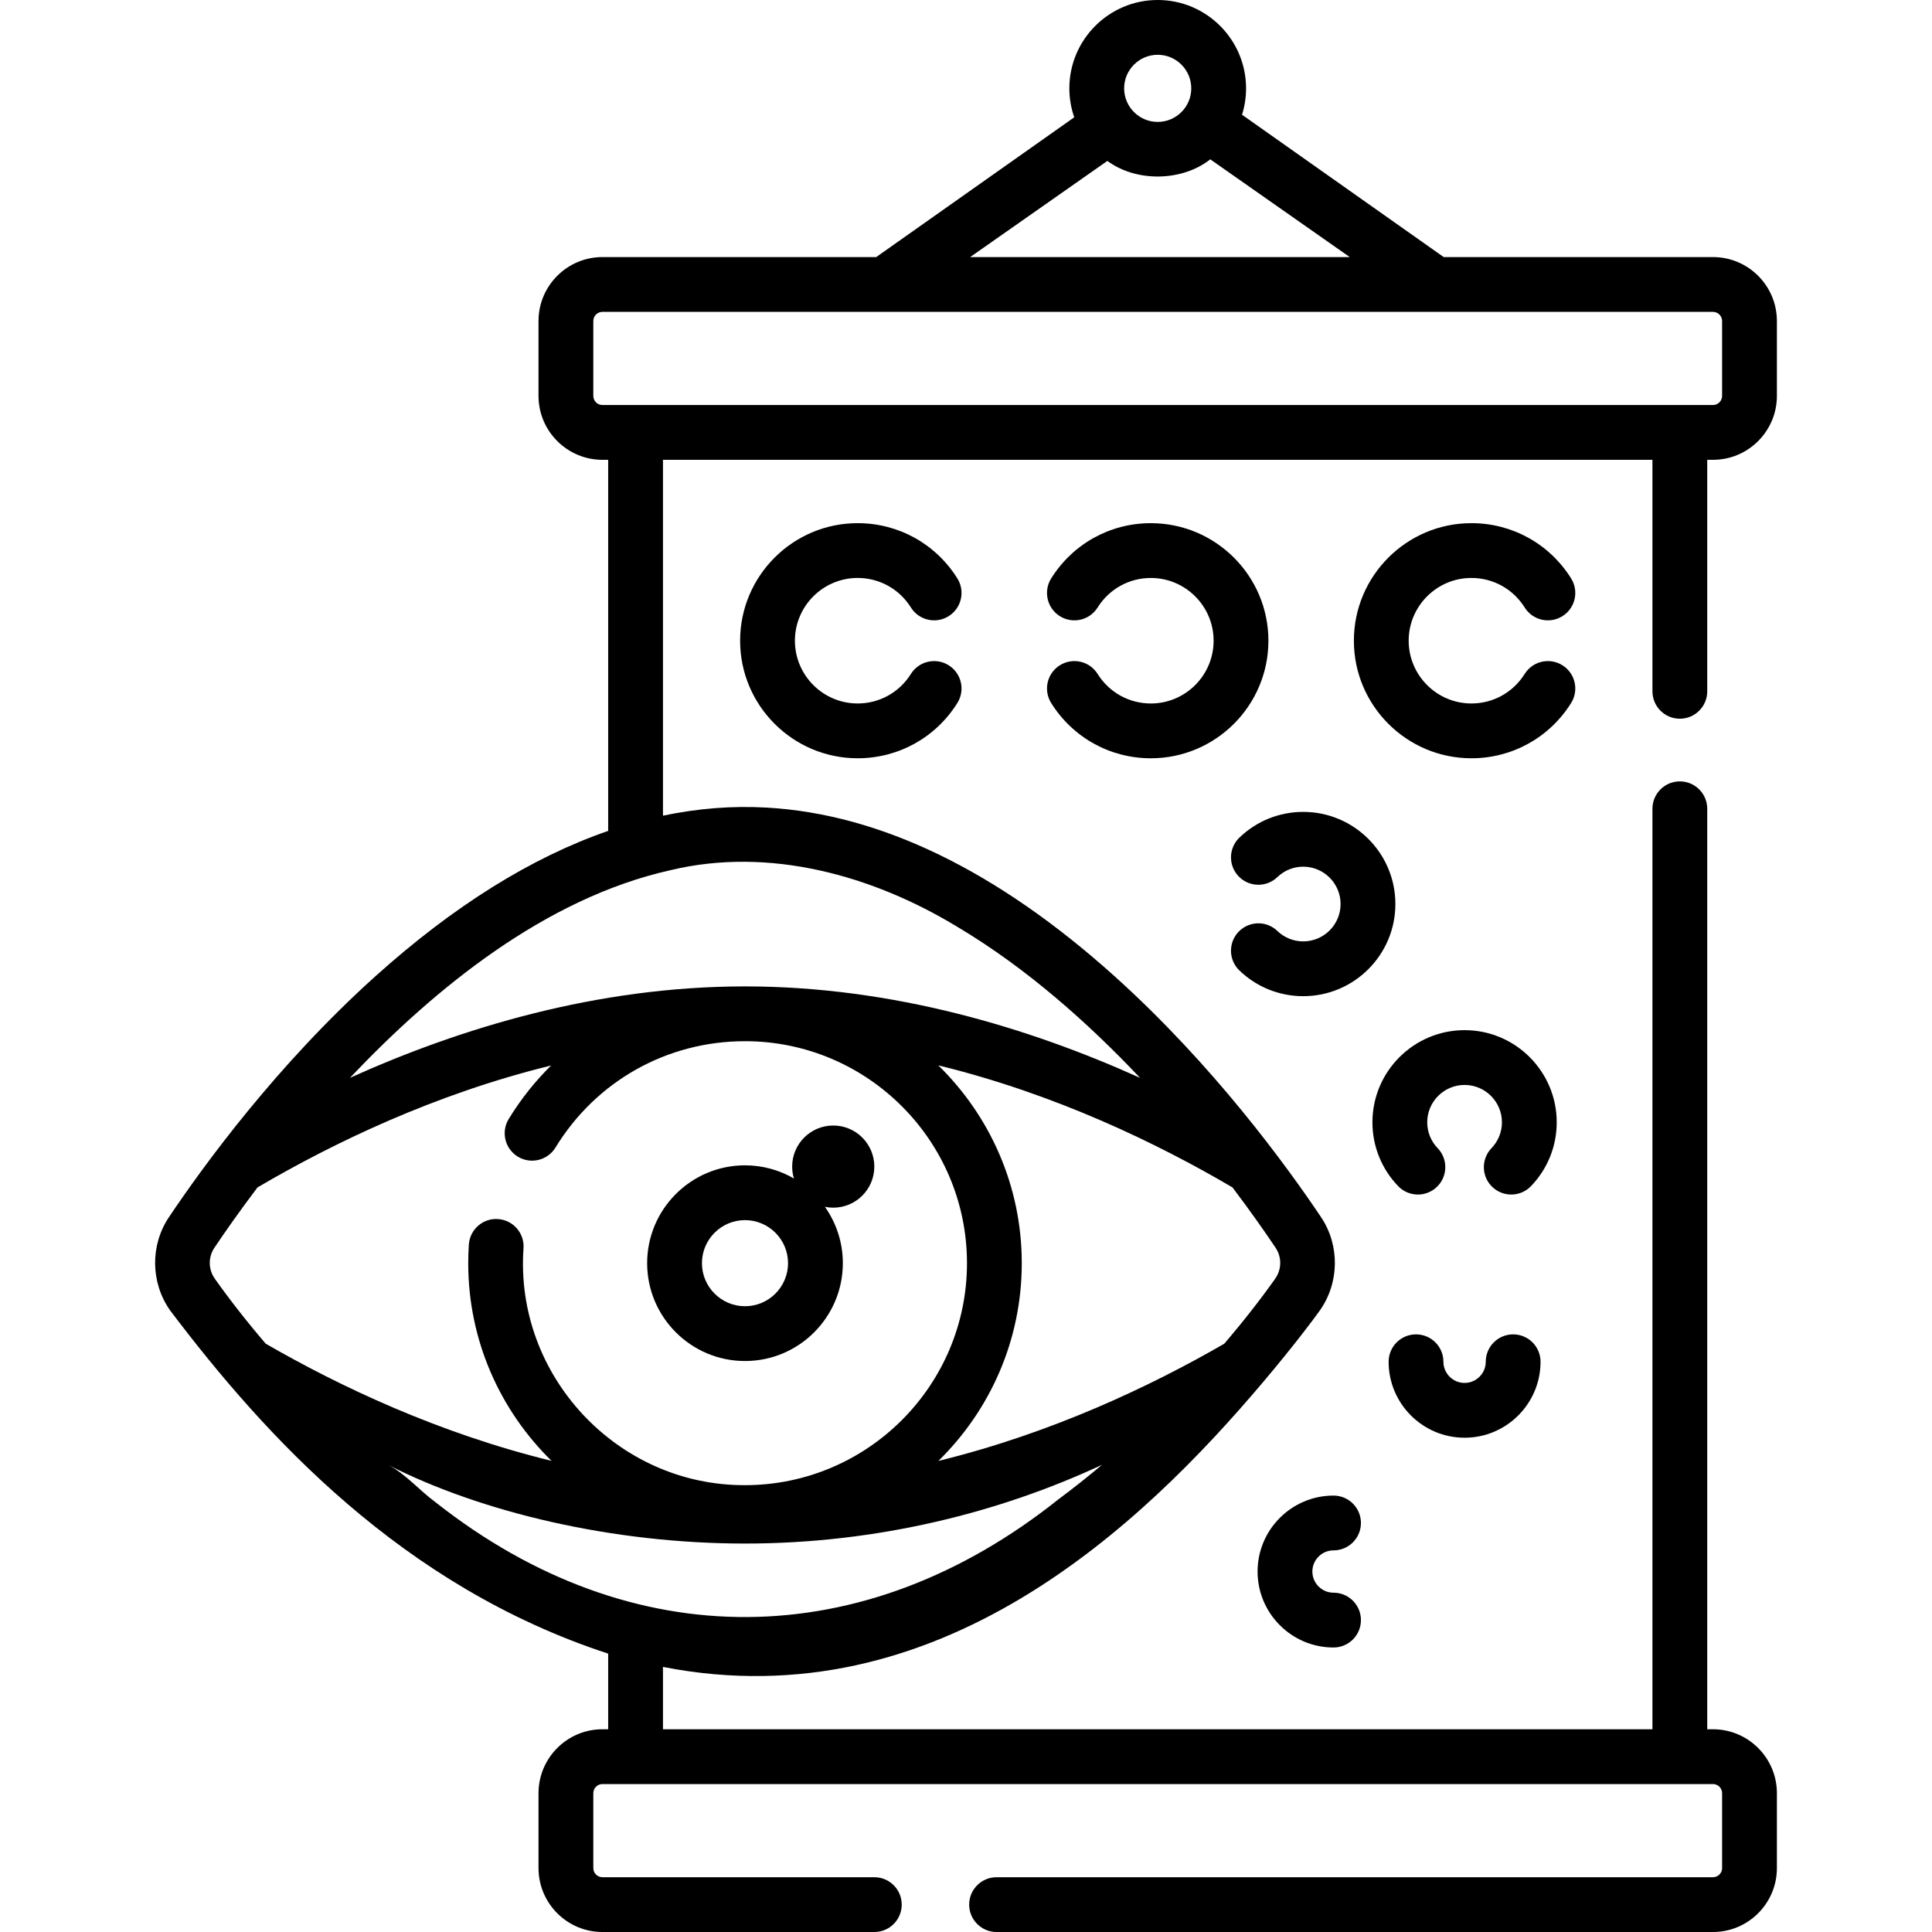 <svg xmlns="http://www.w3.org/2000/svg" version="1.1" xmlns:xlink="http://www.w3.org/1999/xlink" xmlns:svgjs="http://svgjs.com/svgjs" width="512" height="512" x="0" y="0" viewBox="0 0 512 512" style="enable-background:new 0 0 512 512" xml:space="preserve" class=""><g><g xmlns="http://www.w3.org/2000/svg"><path d="m445.174 190.466c4.01 0 7.261-3.25 7.261-7.261v-61.348h1.518c9.342 0 16.942-7.6 16.942-16.942v-19.846c0-9.342-7.6-16.942-16.942-16.942h-71.362l-53.44-37.717c.693-2.21 1.068-4.56 1.068-6.995 0-12.911-10.505-23.415-23.416-23.415s-23.416 10.504-23.416 23.416c0 2.687.461 5.268 1.298 7.673l-52.48 37.039h-72.552c-9.342 0-16.942 7.6-16.942 16.942v19.846c0 9.342 7.6 16.942 16.942 16.942h1.518v98.337c-20.356 7.037-40.992 19.912-61.685 38.523-26.101 23.476-45.493 50.089-54.729 63.864-4.993 7.445-4.855 17.379.343 24.719 25.208 33.325 61.413 73.054 116.071 90.93v20.041h-1.518c-9.342 0-16.942 7.6-16.942 16.942v19.846c0 9.342 7.6 16.942 16.942 16.942h72.05c4.01 0 7.261-3.25 7.261-7.261 0-4.01-3.25-7.261-7.261-7.261h-72.05c-1.335 0-2.42-1.085-2.42-2.42v-19.846c0-1.335 1.085-2.42 2.42-2.42h294.3c1.335 0 2.42 1.085 2.42 2.42v19.846c0 1.335-1.085 2.42-2.42 2.42h-189.854c-4.01 0-7.261 3.25-7.261 7.261 0 4.01 3.25 7.261 7.261 7.261h189.854c9.342 0 16.942-7.6 16.942-16.942v-19.846c0-9.342-7.6-16.942-16.942-16.942h-1.518v-243.937c0-4.01-3.25-7.261-7.261-7.261s-7.261 3.25-7.261 7.261v243.936h-262.22v-16.52c72.97 14.274 127.017-37.572 159.121-75.582 7.943-9.405 13.221-16.429 14.945-18.865 5.198-7.343 5.336-17.28.343-24.727 0-.001 0-.001 0-.001-9.238-13.775-28.632-40.39-54.732-63.864-31.103-27.974-62.079-42.985-92.169-44.691-9.266-.524-18.339.217-27.509 2.14v-94.305h262.221v61.348c0 4.011 3.251 7.262 7.261 7.262zm-267.512 40.145c26.177-6.288 53.566 1.343 76.126 15.061 18.273 10.881 34.715 25.55 48.335 39.971-29.14-13.151-65.367-24.236-104.692-24.236-39.323 0-75.552 11.086-104.693 24.237 22.397-23.638 51.687-47.59 84.924-55.033zm-120.843 100.057c2.692-4.015 6.554-9.555 11.424-15.989 19.936-11.716 46.896-24.737 77.804-32.309-4.24 4.181-8.022 8.918-11.231 14.167-2.092 3.421-1.014 7.89 2.406 9.983 3.421 2.093 7.89 1.015 9.983-2.406 10.793-17.649 29.569-28.185 50.227-28.185 32.437 0 58.827 26.39 58.827 58.827s-26.39 58.827-58.827 58.827c-33.836.134-61.089-29.06-58.696-62.795.266-4.002-2.763-7.46-6.764-7.725-3.989-.283-7.459 2.763-7.725 6.764-.108 1.627-.163 3.285-.163 4.928 0 20.507 8.47 39.065 22.082 52.389-30.085-7.362-56.335-19.84-75.754-31.056-5.213-6.092-9.736-11.921-13.459-17.18-1.767-2.494-1.819-5.727-.134-8.24zm223.691 66.656c-51.617 41.168-113.099 41.78-165.031.833-4.383-3.213-8.035-7.604-12.659-9.96 24.815 12.646 59.634 20.861 94.609 20.861 34.974 0 67.502-8.215 94.61-20.861-3.642 3.065-7.495 6.129-11.529 9.127zm57.398-58.411c-3.724 5.259-8.249 11.09-13.463 17.183-19.423 11.216-45.678 23.707-75.766 31.066 13.623-13.325 22.101-31.89 22.101-52.406 0-20.524-8.484-39.096-22.117-52.422 30.973 7.567 57.989 20.611 77.958 32.347 4.868 6.431 8.729 11.969 11.42 15.983 1.687 2.515 1.634 5.753-.133 8.249zm-31.105-324.392c4.905 0 8.894 3.99 8.894 8.894s-3.99 8.894-8.894 8.894-8.894-3.99-8.894-8.894 3.989-8.894 8.894-8.894zm-13.34 28.123c7.65 5.678 19.817 5.478 27.271-.42l36.96 25.904h-100.591zm-136.23 62.271v-19.846c0-1.335 1.085-2.42 2.42-2.42h294.3c1.335 0 2.42 1.085 2.42 2.42v19.846c0 1.335-1.085 2.42-2.42 2.42h-294.3c-1.335 0-2.42-1.085-2.42-2.42z" fill="#000000" data-original="#000000" class=""></path><path d="m197.431 360.685c14.297 0 25.93-11.632 25.93-25.931 0-5.557-1.763-10.707-4.751-14.933.713.147 1.451.225 2.208.225 6.012 0 10.886-4.874 10.886-10.886s-4.874-10.886-10.886-10.886-10.886 4.874-10.886 10.886c0 1.098.166 2.156.468 3.155-3.818-2.215-8.246-3.491-12.968-3.491-14.298 0-25.931 11.632-25.931 25.93 0 14.299 11.632 25.931 25.93 25.931zm0-37.338c6.291 0 11.408 5.117 11.408 11.408s-5.117 11.409-11.408 11.409-11.409-5.118-11.409-11.409 5.119-11.408 11.409-11.408z" fill="#000000" data-original="#000000" class=""></path><path d="m304.987 186.429c-5.764 0-11.038-2.926-14.106-7.826-2.127-3.399-6.607-4.43-10.007-2.3-3.399 2.128-4.428 6.608-2.3 10.007 5.74 9.168 15.614 14.641 26.414 14.641 17.178 0 31.154-13.976 31.154-31.154s-13.976-31.153-31.154-31.153c-10.799 0-20.673 5.473-26.414 14.641-2.128 3.399-1.099 7.879 2.3 10.007 3.398 2.13 7.881 1.1 10.007-2.3 3.069-4.9 8.342-7.826 14.106-7.826 9.171 0 16.632 7.461 16.632 16.632 0 9.17-7.461 16.631-16.632 16.631z" fill="#000000" data-original="#000000" class=""></path><path d="m389.947 153.165c5.764 0 11.038 2.926 14.106 7.826 2.127 3.399 6.608 4.431 10.007 2.3 3.399-2.128 4.428-6.608 2.3-10.007-5.74-9.168-15.614-14.641-26.414-14.641-17.178 0-31.154 13.975-31.154 31.153s13.976 31.154 31.154 31.154c10.799 0 20.673-5.473 26.414-14.641 2.128-3.399 1.099-7.879-2.3-10.007-3.397-2.128-7.88-1.099-10.007 2.3-3.069 4.9-8.342 7.826-14.106 7.826-9.171 0-16.632-7.461-16.632-16.632-.001-9.17 7.46-16.631 16.632-16.631z" fill="#000000" data-original="#000000" class=""></path><path d="m227.292 153.165c5.764 0 11.039 2.926 14.107 7.826 2.13 3.4 6.61 4.427 10.007 2.3 3.399-2.129 4.428-6.609 2.3-10.007-5.741-9.168-15.616-14.641-26.415-14.641-17.178 0-31.153 13.975-31.153 31.153s13.975 31.154 31.153 31.154c10.798 0 20.673-5.473 26.415-14.641 2.128-3.398 1.099-7.878-2.3-10.007-3.396-2.129-7.878-1.1-10.007 2.3-3.069 4.9-8.343 7.826-14.107 7.826-9.17 0-16.632-7.461-16.632-16.632 0-9.17 7.461-16.631 16.632-16.631z" fill="#000000" data-original="#000000" class=""></path><path d="m369.792 239.58c0-13.465-10.954-24.421-24.42-24.421-6.341 0-12.35 2.421-16.92 6.818-2.89 2.78-2.979 7.377-.199 10.266 2.78 2.891 7.377 2.982 10.266.199 1.852-1.781 4.286-2.762 6.853-2.762 5.458 0 9.898 4.441 9.898 9.899s-4.441 9.898-9.898 9.898c-2.568 0-5.001-.981-6.854-2.762-2.89-2.779-7.486-2.689-10.266.201-2.779 2.89-2.69 7.487.201 10.266 4.571 4.395 10.579 6.816 16.919 6.816 13.466.002 24.42-10.952 24.42-24.418z" fill="#000000" data-original="#000000" class=""></path><path d="m353.401 410.866c4.01 0 7.261-3.25 7.261-7.261s-3.25-7.261-7.261-7.261c-11.099 0-20.13 9.03-20.13 20.13s9.03 20.13 20.13 20.13c4.01 0 7.261-3.25 7.261-7.261s-3.25-7.261-7.261-7.261c-3.092 0-5.608-2.517-5.608-5.609 0-3.09 2.516-5.607 5.608-5.607z" fill="#000000" data-original="#000000" class=""></path><path d="m393.739 360.881c0 3.092-2.517 5.608-5.609 5.608s-5.609-2.516-5.609-5.608c0-4.01-3.25-7.261-7.261-7.261-4.01 0-7.261 3.25-7.261 7.261 0 11.099 9.03 20.13 20.13 20.13s20.13-9.031 20.13-20.13c0-4.01-3.25-7.261-7.261-7.261s-7.259 3.251-7.259 7.261z" fill="#000000" data-original="#000000" class=""></path><path d="m388.13 273c-13.465 0-24.421 10.954-24.421 24.42 0 6.339 2.421 12.348 6.817 16.919 1.426 1.482 3.329 2.228 5.235 2.228 1.81 0 3.624-.673 5.031-2.027 2.891-2.779 2.981-7.376.201-10.266-1.782-1.853-2.763-4.287-2.763-6.854 0-5.458 4.441-9.898 9.899-9.898s9.898 4.441 9.898 9.898c0 2.567-.981 5.001-2.762 6.854-2.779 2.891-2.689 7.488.201 10.266 2.891 2.779 7.489 2.689 10.266-.201 4.396-4.572 6.816-10.581 6.816-16.919.002-13.465-10.952-24.42-24.418-24.42z" fill="#000000" data-original="#000000" class=""></path></g></g></svg>